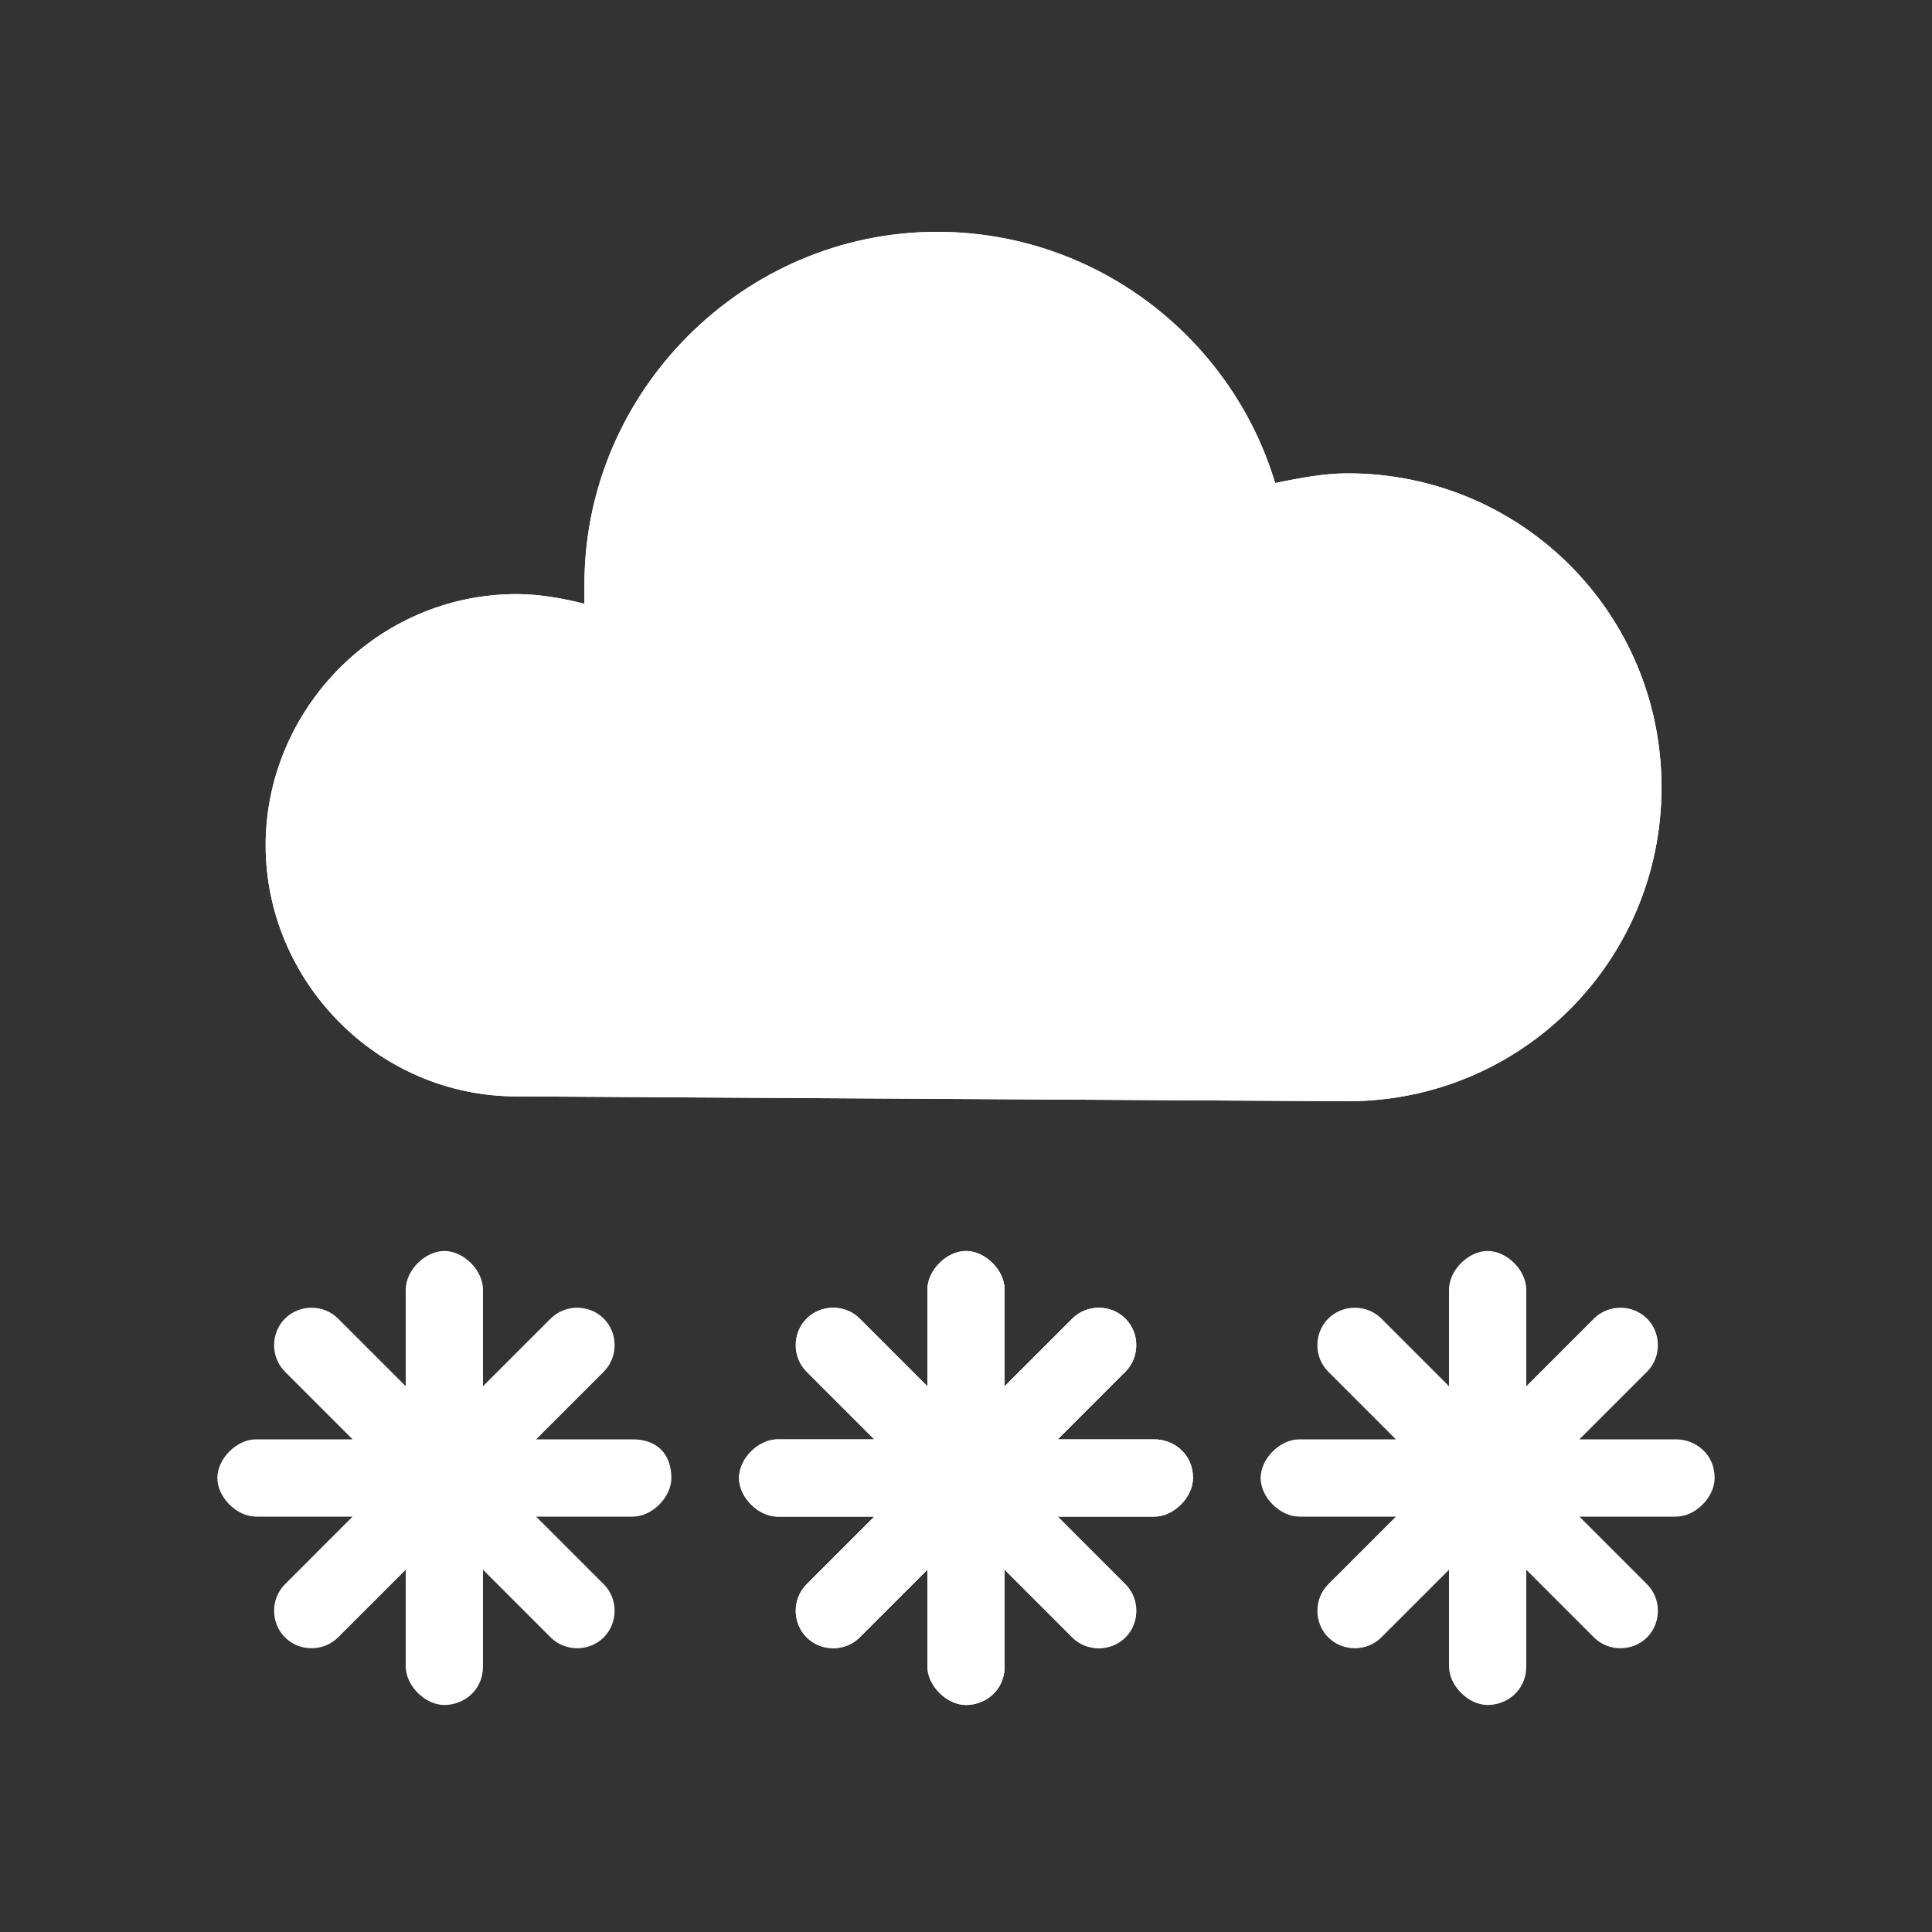 <?xml version="1.0" encoding="utf-8"?>
<!-- Generator: Adobe Illustrator 25.0.0, SVG Export Plug-In . SVG Version: 6.00 Build 0)  -->
<svg version="1.1" id="Calque_1" xmlns="http://www.w3.org/2000/svg" xmlns:xlink="http://www.w3.org/1999/xlink" x="0px" y="0px"
	 viewBox="0 0 40 40" style="enable-background:new 0 0 40 40;" xml:space="preserve">
<rect x="0" y="0" width="40" height="40" fill="#333333" stroke="none"/>
<style type="text/css">
	.st0{display:none;}
	.st1{display:inline;fill:#FFFFFF;}
	.st2{display:inline;}
	.st3{fill:#FFFFFF;}
	.st4{display:none;fill:#FFFFFF;}
</style>
<g id="sun" class="st0">
	<path class="st1" d="M28.2,18.8c0.7,4.5-2.5,8.8-7,9.4c-4.5,0.7-8.8-2.5-9.4-7c-0.7-4.5,2.5-8.8,7-9.4
		C23.3,11.1,27.6,14.2,28.2,18.8z"/>
	<g class="st2">
		<g>
			<path class="st3" d="M19.9,3.2c-0.7,0-1.3,0.6-1.3,1.3l0,3.5c0,0.7,0.6,1.3,1.3,1.3c0.7,0,1.3-0.6,1.3-1.3l0-3.5
				C21.2,3.8,20.6,3.2,19.9,3.2z"/>
			<path class="st3" d="M20.1,36.8c0.7,0,1.3-0.6,1.3-1.3l0-3.5c0-0.7-0.6-1.3-1.3-1.3c-0.7,0-1.3,0.6-1.3,1.3l0,3.5
				C18.8,36.2,19.4,36.8,20.1,36.8z"/>
		</g>
		<g>
			<path class="st3" d="M3.2,20.1c0,0.7,0.6,1.3,1.3,1.3l3.5,0c0.7,0,1.3-0.6,1.3-1.3c0-0.7-0.6-1.3-1.3-1.3l-3.5,0
				C3.8,18.8,3.2,19.4,3.2,20.1z"/>
			<path class="st3" d="M36.8,19.9c0-0.7-0.6-1.3-1.3-1.3l-3.5,0c-0.7,0-1.3,0.6-1.3,1.3c0,0.7,0.6,1.3,1.3,1.3l3.5,0
				C36.2,21.2,36.8,20.7,36.8,19.9z"/>
		</g>
	</g>
	<g class="st2">
		<g>
			<path class="st3" d="M8.1,8.2c-0.5,0.5-0.5,1.3,0,1.8l2.5,2.5c0.5,0.5,1.3,0.5,1.8,0s0.5-1.3,0-1.8L9.9,8.2
				C9.4,7.7,8.6,7.7,8.1,8.2z"/>
			<path class="st3" d="M31.9,31.8c0.5-0.5,0.5-1.3,0-1.8l-2.5-2.5c-0.5-0.5-1.3-0.5-1.8,0s-0.5,1.3,0,1.8l2.5,2.5
				C30.6,32.3,31.4,32.3,31.9,31.8z"/>
		</g>
		<g>
			<path class="st3" d="M8.2,31.9c0.5,0.5,1.3,0.5,1.8,0l2.5-2.5c0.5-0.5,0.5-1.3,0-1.8s-1.3-0.5-1.8,0l-2.5,2.5
				C7.7,30.6,7.7,31.4,8.2,31.9z"/>
			<path class="st3" d="M31.8,8.1c-0.5-0.5-1.3-0.5-1.8,0l-2.5,2.5c-0.5,0.5-0.5,1.3,0,1.8s1.3,0.5,1.8,0l2.5-2.5
				C32.3,9.4,32.3,8.6,31.8,8.1z"/>
		</g>
	</g>
</g>
<g id="moon" class="st0">
	<path class="st1" d="M27.5,25.2c-5.9,0-10.6-4.8-10.6-10.6c0-1.8,0.5-3.5,1.3-5c-4.7,1.1-8.1,5.3-8.1,10.3
		c0,5.9,4.8,10.6,10.6,10.6c4.1,0,7.6-2.3,9.4-5.6C29.2,25.1,28.4,25.2,27.5,25.2z"/>
</g>
<g id="cloud" class="st0">
	<path class="st1" d="M27.9,29c3.6,0,6.5-2.9,6.5-6.5S31.5,16,27.9,16c-0.5,0-1,0.1-1.5,0.2c-0.9-3-3.7-5.2-7-5.2
		c-4,0-7.3,3.3-7.3,7.3c0,0.1,0,0.3,0,0.4c-0.4-0.1-0.9-0.2-1.4-0.2c-2.9,0-5.2,2.4-5.2,5.2S7.9,29,10.8,29L27.9,29L27.9,29z"/>
</g>
<g id="raini_1_" class="st0">
	<path class="st1" d="M27.9,22.9c3.6,0,6.5-2.9,6.5-6.5s-2.9-6.5-6.5-6.5c-0.5,0-1,0.1-1.5,0.2c-0.9-3-3.7-5.2-7-5.2
		c-4,0-7.3,3.3-7.3,7.3c0,0.1,0,0.3,0,0.4c-0.4-0.1-0.9-0.2-1.4-0.2c-2.9,0-5.2,2.4-5.2,5.2s2.3,5.2,5.2,5.2L27.9,22.9L27.9,22.9z"
		/>
	<path class="st1" d="M15.8,30.6c-1.2,0.9-0.9,2.9,0.3,3.8c1.1,1,3.1,1,3.8-0.3c0.9-1.6,2.4-6.9,2.4-6.9S17.3,29.5,15.8,30.6z"/>
</g>
<g id="snowy">
	<path class="st3" d="M27.9,22.8c3.6,0,6.5-2.9,6.5-6.5s-2.9-6.5-6.5-6.5c-0.5,0-1,0.1-1.5,0.2c-0.9-3-3.7-5.2-7-5.2
		c-4,0-7.3,3.3-7.3,7.3c0,0.1,0,0.3,0,0.4c-0.4-0.1-0.9-0.2-1.4-0.2c-2.9,0-5.2,2.4-5.2,5.2s2.3,5.2,5.2,5.2L27.9,22.8L27.9,22.8z"
		/>
	<path class="st3" d="M23.9,29.8h-2l1.4-1.4c0.3-0.3,0.3-0.8,0-1.1c-0.3-0.3-0.8-0.3-1.1,0l-1.4,1.4v-2c0-0.4-0.4-0.8-0.8-0.8
		c-0.4,0-0.8,0.4-0.8,0.8v2l-1.4-1.4c-0.3-0.3-0.8-0.3-1.1,0c-0.3,0.3-0.3,0.8,0,1.1l1.4,1.4h-2c-0.4,0-0.8,0.4-0.8,0.8
		s0.4,0.8,0.8,0.8h2l-1.4,1.4c-0.3,0.3-0.3,0.8,0,1.1c0.3,0.3,0.8,0.3,1.1,0l1.4-1.4v2c0,0.4,0.4,0.8,0.8,0.8s0.8-0.3,0.8-0.8v-2
		l1.4,1.4c0.3,0.3,0.8,0.3,1.1,0c0.3-0.3,0.3-0.8,0-1.1l-1.4-1.4h2c0.4,0,0.8-0.4,0.8-0.8C24.7,30.1,24.3,29.8,23.9,29.8z"/>
</g>
<g id="snowy_1_">
	<path class="st3" d="M27.9,22.8c3.6,0,6.5-2.9,6.5-6.5s-2.9-6.5-6.5-6.5c-0.5,0-1,0.1-1.5,0.2c-0.9-3-3.7-5.2-7-5.2
		c-4,0-7.3,3.3-7.3,7.3c0,0.1,0,0.3,0,0.4c-0.4-0.1-0.9-0.2-1.4-0.2c-2.9,0-5.2,2.4-5.2,5.2s2.3,5.2,5.2,5.2L27.9,22.8L27.9,22.8z"
		/>
	<g>
		<path class="st3" d="M23.9,29.8h-2l1.4-1.4c0.3-0.3,0.3-0.8,0-1.1c-0.3-0.3-0.8-0.3-1.1,0l-1.4,1.4v-2c0-0.4-0.4-0.8-0.8-0.8
			c-0.4,0-0.8,0.4-0.8,0.8v2l-1.4-1.4c-0.3-0.3-0.8-0.3-1.1,0c-0.3,0.3-0.3,0.8,0,1.1l1.4,1.4h-2c-0.4,0-0.8,0.4-0.8,0.8
			s0.4,0.8,0.8,0.8h2l-1.4,1.4c-0.3,0.3-0.3,0.8,0,1.1c0.3,0.3,0.8,0.3,1.1,0l1.4-1.4v2c0,0.4,0.4,0.8,0.8,0.8s0.8-0.3,0.8-0.8v-2
			l1.4,1.4c0.3,0.3,0.8,0.3,1.1,0c0.3-0.3,0.3-0.8,0-1.1l-1.4-1.4h2c0.4,0,0.8-0.4,0.8-0.8C24.7,30.1,24.3,29.8,23.9,29.8z"/>
		<path class="st3" d="M34.7,29.8h-2l1.4-1.4c0.3-0.3,0.3-0.8,0-1.1c-0.3-0.3-0.8-0.3-1.1,0l-1.4,1.4v-2c0-0.4-0.4-0.8-0.8-0.8
			c-0.4,0-0.8,0.4-0.8,0.8v2l-1.4-1.4c-0.3-0.3-0.8-0.3-1.1,0c-0.3,0.3-0.3,0.8,0,1.1l1.4,1.4h-2c-0.4,0-0.8,0.4-0.8,0.8
			s0.4,0.8,0.8,0.8h2l-1.4,1.4c-0.3,0.3-0.3,0.8,0,1.1c0.3,0.3,0.8,0.3,1.1,0l1.4-1.4v2c0,0.4,0.4,0.8,0.8,0.8s0.8-0.3,0.8-0.8v-2
			l1.4,1.4c0.3,0.3,0.8,0.3,1.1,0s0.3-0.8,0-1.1l-1.4-1.4h2c0.4,0,0.8-0.4,0.8-0.8C35.5,30.1,35.1,29.8,34.7,29.8z"/>
		<path class="st3" d="M13.1,29.8h-2l1.4-1.4c0.3-0.3,0.3-0.8,0-1.1c-0.3-0.3-0.8-0.3-1.1,0L10,28.7v-2c0-0.4-0.4-0.8-0.8-0.8
			c-0.4,0-0.8,0.4-0.8,0.8v2L7,27.3c-0.3-0.3-0.8-0.3-1.1,0c-0.3,0.3-0.3,0.8,0,1.1l1.4,1.4h-2c-0.4,0-0.8,0.4-0.8,0.8
			s0.4,0.8,0.8,0.8h2l-1.4,1.4c-0.3,0.3-0.3,0.8,0,1.1c0.3,0.3,0.8,0.3,1.1,0l1.4-1.4v2c0,0.4,0.4,0.8,0.8,0.8s0.8-0.3,0.8-0.8v-2
			l1.4,1.4c0.3,0.3,0.8,0.3,1.1,0c0.3-0.3,0.3-0.8,0-1.1l-1.4-1.4h2c0.4,0,0.8-0.4,0.8-0.8C13.9,30.1,13.6,29.8,13.1,29.8z"/>
	</g>
</g>
<g id="sleet" class="st0">
	<path class="st1" d="M27.9,24c3.6,0,6.5-2.9,6.5-6.5s-2.9-6.5-6.5-6.5c-0.5,0-1,0.1-1.5,0.2c-0.9-3-3.7-5.2-7-5.2
		c-4,0-7.3,3.3-7.3,7.3c0,0.1,0,0.3,0,0.4c-0.4-0.1-0.9-0.2-1.4-0.2c-2.9,0-5.2,2.4-5.2,5.2S7.9,24,10.8,24L27.9,24L27.9,24z"/>
	<path class="st1" d="M17,30.7c0,1.9-1.5,3.4-3.4,3.4s-3.4-1.5-3.4-3.4c0-1.9,1.5-3.4,3.4-3.4C15.5,27.3,17,28.8,17,30.7z"/>
	<path class="st1" d="M29.1,30.7c0,1.9-1.5,3.4-3.4,3.4c-1.9,0-3.4-1.5-3.4-3.4c0-1.9,1.5-3.4,3.4-3.4
		C27.6,27.3,29.1,28.8,29.1,30.7z"/>
</g>
<g id="flashing" class="st0">
	<path class="st1" d="M27.9,20.3c3.6,0,6.5-2.9,6.5-6.5s-2.9-6.5-6.5-6.5c-0.5,0-1,0.1-1.5,0.2c-0.9-3-3.7-5.2-7-5.2
		c-4,0-7.3,3.3-7.3,7.3c0,0.1,0,0.3,0,0.4c-0.4-0.1-0.9-0.2-1.4-0.2c-2.9,0-5.2,2.4-5.2,5.2s2.3,5.2,5.2,5.2L27.9,20.3L27.9,20.3z"
		/>
	<polygon class="st1" points="18.6,23.3 24.3,23.3 21.5,28.6 26,28.6 18.2,37.8 20,32.2 14.8,32.2 	"/>
</g>
<g id="raining" class="st0">
	<path class="st1" d="M27.9,22.2c3.6,0,6.5-2.9,6.5-6.5s-2.9-6.5-6.5-6.5c-0.5,0-1,0.1-1.5,0.2c-0.9-3-3.7-5.2-7-5.2
		c-4,0-7.3,3.3-7.3,7.3c0,0.1,0,0.3,0,0.4c-0.4-0.1-0.9-0.2-1.4-0.2c-2.9,0-5.2,2.4-5.2,5.2s2.3,5.2,5.2,5.2L27.9,22.2L27.9,22.2z"
		/>
	<g class="st2">
		<g>
			<path class="st3" d="M11,27.7c-0.7,0.6-0.5,1.7,0.2,2.3c0.7,0.6,1.9,0.6,2.3-0.2c0.6-1,1.4-4.2,1.4-4.2S11.9,27,11,27.7z"/>
			<path class="st3" d="M15.9,27.7c-0.7,0.6-0.5,1.7,0.2,2.3c0.7,0.6,1.9,0.6,2.3-0.2c0.5-1,1.4-4.2,1.4-4.2S16.7,27,15.9,27.7z"/>
			<path class="st3" d="M20.7,27.7c-0.7,0.6-0.5,1.7,0.2,2.3c0.7,0.6,1.9,0.6,2.3-0.2c0.5-1,1.4-4.2,1.4-4.2S21.5,27,20.7,27.7z"/>
			<path class="st3" d="M25.5,27.7c-0.7,0.6-0.5,1.7,0.2,2.3c0.7,0.6,1.9,0.6,2.3-0.2c0.5-1,1.4-4.2,1.4-4.2S26.4,27,25.5,27.7z"/>
		</g>
		<g>
			<path class="st3" d="M16.3,33.4c-0.6,0.5-0.5,1.5,0.2,2.1c0.6,0.5,1.7,0.5,2.1-0.2c0.5-0.9,1.3-3.8,1.3-3.8S17.1,32.8,16.3,33.4z
				"/>
			<path class="st3" d="M20.6,33.4c-0.6,0.5-0.5,1.5,0.2,2.1c0.6,0.5,1.7,0.5,2.1-0.2c0.5-0.9,1.3-3.8,1.3-3.8S21.4,32.8,20.6,33.4z
				"/>
		</g>
	</g>
</g>
<g id="rain_and_snow" class="st0">
	<path class="st1" d="M27.9,23.3c3.6,0,6.5-2.9,6.5-6.5s-2.9-6.5-6.5-6.5c-0.5,0-1,0.1-1.5,0.2c-0.9-3-3.7-5.2-7-5.2
		c-4,0-7.3,3.3-7.3,7.3c0,0.1,0,0.3,0,0.4c-0.4-0.1-0.9-0.2-1.4-0.2c-2.9,0-5.2,2.4-5.2,5.2s2.3,5.2,5.2,5.2L27.9,23.3L27.9,23.3z"
		/>
	<g class="st2">
		<path class="st3" d="M23.1,30.2c-1.2,0.9-0.9,2.9,0.3,3.8c1.1,1,3.1,1,3.8-0.3c0.9-1.6,2.4-6.9,2.4-6.9S24.5,29.1,23.1,30.2z"/>
		<path class="st3" d="M17.6,30.2h-1.6l1.2-1.2c0.3-0.3,0.3-0.7,0-0.9s-0.7-0.3-0.9,0L15,29.2v-1.6c0-0.4-0.3-0.7-0.7-0.7
			s-0.7,0.3-0.7,0.7v1.6l-1.2-1.2c-0.3-0.3-0.7-0.3-0.9,0s-0.3,0.7,0,0.9l1.2,1.2h-1.6c-0.4,0-0.7,0.3-0.7,0.7
			c0,0.4,0.3,0.7,0.7,0.7h1.6l-1.2,1.2c-0.3,0.3-0.3,0.7,0,0.9c0.3,0.3,0.7,0.3,0.9,0l1.2-1.2v1.7c0,0.4,0.3,0.7,0.7,0.7
			c0.4,0,0.7-0.3,0.7-0.7v-1.7l1.2,1.2c0.3,0.3,0.7,0.3,0.9,0s0.3-0.7,0-0.9l-1.2-1.2h1.6c0.4,0,0.7-0.3,0.7-0.7
			C18.2,30.5,17.9,30.2,17.6,30.2z"/>
	</g>
</g>
<g id="rain_with_flashing" class="st0">
	<path class="st1" d="M27.9,20.3c3.6,0,6.5-2.9,6.5-6.5s-2.9-6.5-6.5-6.5c-0.5,0-1,0.1-1.5,0.2c-0.9-3-3.7-5.2-7-5.2
		c-4,0-7.3,3.3-7.3,7.3c0,0.1,0,0.3,0,0.4c-0.4-0.1-0.9-0.2-1.4-0.2c-2.9,0-5.2,2.4-5.2,5.2s2.3,5.2,5.2,5.2L27.9,20.3L27.9,20.3z"
		/>
	<g class="st2">
		<path class="st3" d="M11,27.3c-1.2,0.9-0.9,2.9,0.3,3.8c1.1,1,3.1,1,3.8-0.3c0.9-1.6,2.4-6.9,2.4-6.9S12.5,26.1,11,27.3z"/>
		<polygon class="st3" points="22.4,23.3 28,23.3 25.2,28.6 29.7,28.6 21.9,37.8 23.8,32.2 18.6,32.2 		"/>
	</g>
</g>
<g id="soft_rain" class="st0">
	<path class="st1" d="M27.9,23.3c3.6,0,6.5-2.9,6.5-6.5s-2.9-6.5-6.5-6.5c-0.5,0-1,0.1-1.5,0.2c-0.9-3-3.7-5.2-7-5.2
		c-4,0-7.3,3.3-7.3,7.3c0,0.1,0,0.3,0,0.4c-0.4-0.1-0.9-0.2-1.4-0.2c-2.9,0-5.2,2.4-5.2,5.2s2.3,5.2,5.2,5.2L27.9,23.3L27.9,23.3z"
		/>
	<path class="st1" d="M10.8,30.2c-1.2,0.9-0.9,2.8,0.3,3.8c1.1,1,3.1,1,3.8-0.3c0.9-1.6,2.4-6.9,2.4-6.9S12.2,29.1,10.8,30.2z"/>
	<path class="st1" d="M21.4,30.2c-1.2,0.9-0.9,2.8,0.3,3.8c1.1,1,3.1,1,3.8-0.3c0.9-1.6,2.4-6.9,2.4-6.9S22.8,29.1,21.4,30.2z"/>
</g>
<g id="temperature" class="st0">
	<path class="st1" d="M20,15.6c-1.1,0-2,0.9-2,2v7.1l-0.3,0.2c-1,0.7-1.5,1.8-1.5,3c0,2.1,1.7,3.8,3.8,3.8c2.1,0,3.8-1.7,3.8-3.8
		c0-1.2-0.5-2.3-1.5-3L22,24.6v-7.1C22,16.4,21.1,15.6,20,15.6z"/>
	<path class="st1" d="M20,37.5c-5.4,0-9.7-4.3-9.7-9.7c0-2.8,1.2-5.5,3.3-7.3V8.9c0-3.5,2.8-6.4,6.4-6.4s6.4,2.8,6.4,6.4v11.7
		c2.1,1.8,3.3,4.5,3.3,7.3C29.7,33.2,25.4,37.5,20,37.5z M20,5.2c-2,0-3.6,1.6-3.6,3.7v13l-0.5,0.4C14,23.6,13,25.6,13,27.8
		c0,3.9,3.1,7,7,7s7-3.1,7-7c0-2.2-1-4.2-2.8-5.6l-0.5-0.4v-13C23.6,6.8,22,5.2,20,5.2z"/>
	<g class="st2">
		<rect x="25.9" y="9.8" class="st3" width="1.1" height="1.9"/>
		<rect x="25.9" y="13.6" class="st3" width="1.1" height="1.9"/>
		<rect x="25.9" y="17.5" class="st3" width="1.1" height="1.9"/>
	</g>
</g>
<g id="suny_with_clouds" class="st0">
	<g class="st2">
		<path class="st3" d="M24.2,6c-0.6,0-1.1,0.5-1.1,1.1l0,2.9c0,0.6,0.5,1.1,1.1,1.1s1.1-0.5,1.1-1.1l0-2.9C25.3,6.5,24.8,6,24.2,6z"
			/>
		<path class="st3" d="M24.3,34c0.6,0,1.1-0.5,1.1-1.1l0-2.9c0-0.6-0.5-1.1-1.1-1.1s-1.1,0.5-1.1,1.1l0,2.9
			C23.2,33.5,23.7,34,24.3,34z"/>
		<path class="st3" d="M38.2,20c0-0.6-0.5-1.1-1.1-1.1l-2.9,0c-0.6,0-1.1,0.5-1.1,1.1s0.5,1.1,1.1,1.1l2.9,0
			C37.8,21,38.2,20.6,38.2,20z"/>
		<path class="st3" d="M34.2,29.9c0.4-0.4,0.4-1.1,0-1.5l-2.1-2.1c-0.4-0.4-1.1-0.4-1.5,0c-0.4,0.4-0.4,1.1,0,1.5l2.1,2.1
			C33.1,30.3,33.8,30.3,34.2,29.9z"/>
		<path class="st3" d="M34.1,10.1c-0.4-0.4-1.1-0.4-1.5,0l-2.1,2.1c-0.4,0.4-0.4,1.1,0,1.5s1.1,0.4,1.5,0l2.1-2.1
			C34.5,11.2,34.5,10.5,34.1,10.1z"/>
	</g>
	<path class="st1" d="M24.1,26.5c3.6,0,6.5-2.9,6.5-6.5s-2.9-6.5-6.5-6.5c-0.5,0-1,0.1-1.5,0.2c-0.9-3-3.7-5.2-7-5.2
		c-4,0-7.3,3.3-7.3,7.3c0,0.1,0,0.3,0,0.4C8,16.1,7.5,16,7,16c-2.9,0-5.2,2.4-5.2,5.2s2.3,5.2,5.2,5.2L24.1,26.5L24.1,26.5z"/>
</g>
<g id="sunny_with_rain_clouds" class="st0">
	<g class="st2">
		<g>
			<path class="st3" d="M24.2,4c-0.6,0-1.1,0.5-1.1,1.1l0,2.9c0,0.6,0.5,1.1,1.1,1.1s1.1-0.5,1.1-1.1l0-2.9C25.3,4.5,24.8,4,24.2,4z
				"/>
			<path class="st3" d="M24.3,32c0.6,0,1.1-0.5,1.1-1.1l0-2.9c0-0.6-0.5-1.1-1.1-1.1s-1.1,0.5-1.1,1.1l0,2.9
				C23.2,31.6,23.7,32,24.3,32z"/>
			<path class="st3" d="M38.2,18c0-0.6-0.5-1.1-1.1-1.1l-2.9,0c-0.6,0-1.1,0.5-1.1,1.1s0.5,1.1,1.1,1.1l2.9,0
				C37.8,19.1,38.2,18.6,38.2,18z"/>
			<path class="st3" d="M34.2,27.9c0.4-0.4,0.4-1.1,0-1.5l-2.1-2.1c-0.4-0.4-1.1-0.4-1.5,0c-0.4,0.4-0.4,1.1,0,1.5l2.1,2.1
				C33.1,28.3,33.8,28.3,34.2,27.9z"/>
			<path class="st3" d="M34.1,8.1c-0.4-0.4-1.1-0.4-1.5,0l-2.1,2.1c-0.4,0.4-0.4,1.1,0,1.5s1.1,0.4,1.5,0l2.1-2.1
				C34.5,9.2,34.5,8.5,34.1,8.1z"/>
		</g>
		<path class="st3" d="M24.1,24.6c3.6,0,6.5-2.9,6.5-6.5s-2.9-6.5-6.5-6.5c-0.5,0-1,0.1-1.5,0.2c-0.9-3-3.7-5.2-7-5.2
			c-4,0-7.3,3.3-7.3,7.3c0,0.1,0,0.3,0,0.4C8,14.1,7.5,14,7,14c-2.9,0-5.2,2.4-5.2,5.2s2.3,5.2,5.2,5.2L24.1,24.6L24.1,24.6z"/>
	</g>
	<path class="st1" d="M12,31.5c-1.2,0.9-0.9,2.8,0.3,3.8c1.1,1,3.1,1,3.8-0.3c0.9-1.6,2.4-6.9,2.4-6.9S13.4,30.3,12,31.5z"/>
</g>
<g id="suny_with_snow_clouds" class="st0">
	<g class="st2">
		<g>
			<path class="st3" d="M24.2,3.7c-0.6,0-1.1,0.5-1.1,1.1l0,2.9c0,0.6,0.5,1.1,1.1,1.1s1.1-0.5,1.1-1.1l0-2.9
				C25.3,4.1,24.8,3.7,24.2,3.7z"/>
			<path class="st3" d="M24.3,31.7c0.6,0,1.1-0.5,1.1-1.1l0-2.9c0-0.6-0.5-1.1-1.1-1.1s-1.1,0.5-1.1,1.1l0,2.9
				C23.2,31.2,23.7,31.7,24.3,31.7z"/>
			<path class="st3" d="M38.2,17.6c0-0.6-0.5-1.1-1.1-1.1l-2.9,0c-0.6,0-1.1,0.5-1.1,1.1s0.5,1.1,1.1,1.1l2.9,0
				C37.8,18.7,38.2,18.2,38.2,17.6z"/>
			<path class="st3" d="M34.2,27.5c0.4-0.4,0.4-1.1,0-1.5l-2.1-2.1c-0.4-0.4-1.1-0.4-1.5,0c-0.4,0.4-0.4,1.1,0,1.5l2.1,2.1
				C33.1,28,33.8,28,34.2,27.5z"/>
			<path class="st3" d="M34.1,7.7c-0.4-0.4-1.1-0.4-1.5,0l-2.1,2.1c-0.4,0.4-0.4,1.1,0,1.5s1.1,0.4,1.5,0l2.1-2.1
				C34.5,8.8,34.5,8.1,34.1,7.7z"/>
		</g>
		<path class="st3" d="M24.1,24.2c3.6,0,6.5-2.9,6.5-6.5s-2.9-6.5-6.5-6.5c-0.5,0-1,0.1-1.5,0.2c-0.9-3-3.7-5.2-7-5.2
			c-4,0-7.3,3.3-7.3,7.3c0,0.1,0,0.3,0,0.4C8,13.7,7.5,13.7,7,13.7c-2.9,0-5.2,2.4-5.2,5.2s2.3,5.2,5.2,5.2L24.1,24.2L24.1,24.2z"/>
	</g>
	<path class="st1" d="M20.1,30.9h-2l1.4-1.4c0.3-0.3,0.3-0.8,0-1.1c-0.3-0.3-0.8-0.3-1.1,0L17,29.8v-2c0-0.4-0.4-0.8-0.8-0.8
		c-0.4,0-0.8,0.4-0.8,0.8v2L14,28.3c-0.3-0.3-0.8-0.3-1.1,0c-0.3,0.3-0.3,0.8,0,1.1l1.4,1.4h-2c-0.4,0-0.8,0.4-0.8,0.8
		c0,0.4,0.4,0.8,0.8,0.8h2l-1.4,1.4c-0.3,0.3-0.3,0.8,0,1.1c0.3,0.3,0.8,0.3,1.1,0l1.4-1.4v2c0,0.4,0.4,0.8,0.8,0.8
		c0.4,0,0.8-0.3,0.8-0.8v-2l1.4,1.4c0.3,0.3,0.8,0.3,1.1,0c0.3-0.3,0.3-0.8,0-1.1l-1.4-1.4h2c0.4,0,0.8-0.3,0.8-0.8
		C20.9,31.2,20.5,30.9,20.1,30.9z"/>
</g>
<g id="sun_and_flashing" class="st0">
	<g class="st2">
		<g>
			<path class="st3" d="M24.2,1.3c-0.6,0-1.1,0.5-1.1,1.1l0,2.9c0,0.6,0.5,1.1,1.1,1.1s1.1-0.5,1.1-1.1l0-2.9
				C25.3,1.8,24.8,1.3,24.2,1.3z"/>
			<path class="st3" d="M24.3,29.3c0.6,0,1.1-0.5,1.1-1.1l0-2.9c0-0.6-0.5-1.1-1.1-1.1s-1.1,0.5-1.1,1.1l0,2.9
				C23.2,28.8,23.7,29.3,24.3,29.3z"/>
			<path class="st3" d="M38.2,15.2c0-0.6-0.5-1.1-1.1-1.1l-2.9,0c-0.6,0-1.1,0.5-1.1,1.1s0.5,1.1,1.1,1.1l2.9,0
				C37.8,16.3,38.2,15.8,38.2,15.2z"/>
			<path class="st3" d="M34.2,25.2c0.4-0.4,0.4-1.1,0-1.5l-2.1-2.1c-0.4-0.4-1.1-0.4-1.5,0c-0.4,0.4-0.4,1.1,0,1.5l2.1,2.1
				C33.1,25.6,33.8,25.6,34.2,25.2z"/>
			<path class="st3" d="M34.1,5.4c-0.4-0.4-1.1-0.4-1.5,0l-2.1,2.1c-0.4,0.4-0.4,1.1,0,1.5s1.1,0.4,1.5,0l2.1-2.1
				C34.5,6.5,34.5,5.8,34.1,5.4z"/>
		</g>
		<path class="st3" d="M24.1,21.8c3.6,0,6.5-2.9,6.5-6.5s-2.9-6.5-6.5-6.5c-0.5,0-1,0.1-1.5,0.2c-0.9-3-3.7-5.2-7-5.2
			c-4,0-7.3,3.3-7.3,7.3c0,0.1,0,0.3,0,0.4C8,11.4,7.5,11.3,7,11.3c-2.9,0-5.2,2.4-5.2,5.2s2.3,5.2,5.2,5.2L24.1,21.8L24.1,21.8z"/>
	</g>
	<polygon class="st1" points="13.2,24.2 18.8,24.2 16,29.6 20.5,29.6 12.7,38.7 14.5,33.2 9.4,33.2 	"/>
</g>
<g id="sun_and_snow" class="st0">
	<g class="st2">
		<g>
			<path class="st3" d="M24.2,4.5c-0.6,0-1.1,0.5-1.1,1.1l0,2.9c0,0.6,0.5,1.1,1.1,1.1s1.1-0.5,1.1-1.1l0-2.9
				C25.3,5,24.8,4.5,24.2,4.5z"/>
			<path class="st3" d="M38.2,18.4c0-0.6-0.5-1.1-1.1-1.1l-2.9,0c-0.6,0-1.1,0.5-1.1,1.1s0.5,1.1,1.1,1.1l2.9,0
				C37.8,19.5,38.2,19,38.2,18.4z"/>
			<path class="st3" d="M34.2,28.4c0.4-0.4,0.4-1.1,0-1.5l-2.1-2.1c-0.4-0.4-1.1-0.4-1.5,0c-0.4,0.4-0.4,1.1,0,1.5l2.1,2.1
				C33.1,28.8,33.8,28.8,34.2,28.4z"/>
			<path class="st3" d="M34.1,8.5c-0.4-0.4-1.1-0.4-1.5,0l-2.1,2.1c-0.4,0.4-0.4,1.1,0,1.5s1.1,0.4,1.5,0l2.1-2.1
				C34.5,9.7,34.5,9,34.1,8.5z"/>
		</g>
		<path class="st3" d="M24.1,25c3.6,0,6.5-2.9,6.5-6.5S27.8,12,24.1,12c-0.5,0-1,0.1-1.5,0.2c-0.9-3-3.7-5.2-7-5.2
			c-4,0-7.3,3.3-7.3,7.3c0,0.1,0,0.3,0,0.4C8,14.6,7.5,14.5,7,14.5c-2.9,0-5.2,2.4-5.2,5.2S4.1,25,7,25L24.1,25L24.1,25z"/>
	</g>
	<g class="st2">
		<path class="st3" d="M14.2,30.6h-1.8l1.3-1.3c0.3-0.3,0.3-0.7,0-1c-0.3-0.3-0.7-0.3-1,0l-1.3,1.3v-1.8c0-0.4-0.3-0.7-0.7-0.7
			S10,27.4,10,27.8v1.8l-1.3-1.3c-0.3-0.3-0.7-0.3-1,0c-0.3,0.3-0.3,0.7,0,1L9,30.6H7.2c-0.4,0-0.7,0.3-0.7,0.7S6.8,32,7.2,32H9
			l-1.3,1.3c-0.3,0.3-0.3,0.7,0,1c0.3,0.3,0.7,0.3,1,0L10,33v1.8c0,0.4,0.3,0.7,0.7,0.7s0.7-0.3,0.7-0.7V33l1.3,1.3
			c0.3,0.3,0.7,0.3,1,0s0.3-0.7,0-1L12.4,32h1.8c0.4,0,0.7-0.3,0.7-0.7S14.6,30.6,14.2,30.6z"/>
		<path class="st3" d="M25.9,30.6h-1.8l1.3-1.3c0.3-0.3,0.3-0.7,0-1c-0.3-0.3-0.7-0.3-1,0l-1.3,1.3v-1.8c0-0.4-0.3-0.7-0.7-0.7
			s-0.7,0.3-0.7,0.7v1.8l-1.3-1.3c-0.3-0.3-0.7-0.3-1,0s-0.3,0.7,0,1l1.3,1.3H19c-0.4,0-0.7,0.3-0.7,0.7S18.6,32,19,32h1.8l-1.3,1.3
			c-0.3,0.3-0.3,0.7,0,1c0.3,0.3,0.7,0.3,1,0l1.3-1.3v1.8c0,0.4,0.3,0.7,0.7,0.7s0.7-0.3,0.7-0.7V33l1.3,1.3c0.3,0.3,0.7,0.3,1,0
			s0.3-0.7,0-1L24.2,32h1.8c0.4,0,0.7-0.3,0.7-0.7S26.3,30.6,25.9,30.6z"/>
	</g>
</g>
<g id="night_snow" class="st0">
	<path class="st1" d="M22.4,25.5c3.6,0,6.5-2.9,6.5-6.5s-2.9-6.5-6.5-6.5c-0.5,0-1,0.1-1.5,0.2c-0.9-3-3.7-5.2-7-5.2
		c-4,0-7.3,3.3-7.3,7.3c0,0.1,0,0.3,0,0.4C6.2,15.1,5.7,15,5.2,15C2.3,15,0,17.4,0,20.3s2.3,5.2,5.2,5.2L22.4,25.5L22.4,25.5z"/>
	<g class="st2">
		<path class="st3" d="M12.4,31.1h-1.8l1.3-1.3c0.3-0.3,0.3-0.7,0-1c-0.3-0.3-0.7-0.3-1,0l-1.3,1.3v-1.8c0-0.4-0.3-0.7-0.7-0.7
			S8.2,28,8.2,28.4v1.8L7,28.9c-0.3-0.3-0.7-0.3-1,0c-0.3,0.3-0.3,0.7,0,1l1.3,1.3H5.5c-0.4,0-0.7,0.3-0.7,0.7s0.3,0.7,0.7,0.7h1.8
			L6,33.8c-0.3,0.3-0.3,0.7,0,1c0.3,0.3,0.7,0.3,1,0l1.3-1.3v1.8c0,0.4,0.3,0.7,0.7,0.7s0.7-0.3,0.7-0.7v-1.8l1.3,1.3
			c0.3,0.3,0.7,0.3,1,0s0.3-0.7,0-1l-1.3-1.3h1.8c0.4,0,0.7-0.3,0.7-0.7C13.1,31.5,12.8,31.1,12.4,31.1z"/>
		<path class="st3" d="M24.2,31.1h-1.8l1.3-1.3c0.3-0.3,0.3-0.7,0-1c-0.3-0.3-0.7-0.3-1,0l-1.3,1.3v-1.8c0-0.4-0.3-0.7-0.7-0.7
			S20,28,20,28.4v1.8l-1.3-1.3c-0.3-0.3-0.7-0.3-1,0s-0.3,0.7,0,1l1.3,1.3h-1.8c-0.4,0-0.7,0.3-0.7,0.7s0.3,0.7,0.7,0.7H19l-1.3,1.3
			c-0.3,0.3-0.3,0.7,0,1c0.3,0.3,0.7,0.3,1,0l1.3-1.3v1.8c0,0.4,0.3,0.7,0.7,0.7s0.7-0.3,0.7-0.7v-1.8l1.3,1.3c0.3,0.3,0.7,0.3,1,0
			c0.3-0.3,0.3-0.7,0-1l-1.3-1.3h1.8c0.4,0,0.7-0.3,0.7-0.7C24.9,31.5,24.6,31.1,24.2,31.1z"/>
	</g>
	<path class="st1" d="M37.9,17.5c-5.1,0-9.2-4.1-9.2-9.2c0-1.6,0.4-3,1.1-4.3c-3.6,0.9-6.4,3.9-6.9,7.6c3.9,0.2,7,3.5,7,7.4
		c0,0.9-0.2,1.8-0.5,2.7c0.8,0.2,1.7,0.4,2.6,0.4c3.5,0,6.5-2,8.1-4.9C39.3,17.4,38.6,17.5,37.9,17.5z"/>
</g>
<g id="night_cloudi" class="st0">
	<path class="st1" d="M22.4,30.8c3.6,0,6.5-2.9,6.5-6.5s-2.9-6.5-6.5-6.5c-0.5,0-1,0.1-1.5,0.2c-0.9-3-3.7-5.2-7-5.2
		c-4,0-7.3,3.3-7.3,7.3c0,0.1,0,0.3,0,0.4c-0.4-0.1-0.9-0.2-1.4-0.2c-2.9,0-5.2,2.4-5.2,5.2s2.3,5.2,5.2,5.2L22.4,30.8L22.4,30.8z"
		/>
	<path class="st1" d="M37.9,22.7c-5.1,0-9.2-4.1-9.2-9.2c0-1.6,0.4-3,1.1-4.3c-3.6,0.9-6.4,3.9-6.9,7.6c3.9,0.2,7,3.5,7,7.4
		c0,0.9-0.2,1.8-0.5,2.7c0.8,0.2,1.7,0.4,2.6,0.4c3.5,0,6.5-2,8.1-4.9C39.3,22.6,38.6,22.7,37.9,22.7z"/>
</g>
<g id="fog" class="st0">
	<path class="st1" d="M30.4,13.3H9.6c-0.5,0-0.9-0.4-0.9-0.9s0.4-0.9,0.9-0.9h20.7c0.5,0,0.9,0.4,0.9,0.9
		C31.3,12.9,30.9,13.3,30.4,13.3z"/>
	<path class="st1" d="M35.5,18.6H4.5c-0.6,0-1.1-0.5-1.1-1.1c0-0.6,0.5-1.1,1.1-1.1h30.9c0.6,0,1.1,0.5,1.1,1.1
		C36.6,18.1,36.1,18.6,35.5,18.6z"/>
	<path class="st1" d="M34,23.6H6c-0.6,0-1.1-0.5-1.1-1s0.5-1,1.1-1H34c0.6,0,1,0.5,1,1C35.1,23.1,34.6,23.6,34,23.6z"/>
	<path class="st1" d="M30.4,28.5H9.6c-0.5,0-0.9-0.4-0.9-0.9s0.4-0.9,0.9-0.9h20.7c0.5,0,0.9,0.4,0.9,0.9
		C31.3,28.1,30.9,28.5,30.4,28.5z"/>
</g>
<g id="rain_with_sleet" class="st0">
	<g class="st2">
		<path class="st3" d="M27.9,23.4c3.6,0,6.5-2.9,6.5-6.5s-2.9-6.5-6.5-6.5c-0.5,0-1,0.1-1.5,0.2c-0.9-3-3.7-5.2-7-5.2
			c-4,0-7.3,3.3-7.3,7.3c0,0.1,0,0.3,0,0.4c-0.4-0.1-0.9-0.2-1.4-0.2c-2.9,0-5.2,2.4-5.2,5.2s2.3,5.2,5.2,5.2L27.9,23.4L27.9,23.4z"
			/>
	</g>
	<g class="st2">
		<path class="st3" d="M11.2,30.1C10,31.1,10.3,33,11.5,34c1.1,1,3.1,1,3.8-0.3c0.9-1.6,2.4-6.9,2.4-6.9S12.6,29,11.2,30.1z"/>
		<path class="st3" d="M29.6,30.7c0,1.9-1.5,3.4-3.4,3.4s-3.4-1.5-3.4-3.4c0-1.9,1.5-3.4,3.4-3.4S29.6,28.9,29.6,30.7z"/>
	</g>
</g>
<path id="water" class="st4" d="M9.9,24.7c0,5.6,4.5,10.1,10.1,10.1s10-4.5,10-10c0-5.8-10-19.4-10-19.4S9.9,19,9.9,24.7z"/>
<g id="wind" class="st0">
	<path class="st1" d="M7.1,34.5c-0.6,0-1-0.4-1-1v-27c0-0.6,0.4-1,1-1s1,0.4,1,1v27C8.1,34.1,7.7,34.5,7.1,34.5z"/>
	<g class="st2">
		<polygon class="st3" points="20.3,18.9 24.1,18.4 24.1,8 20.3,7.6 		"/>
		<path class="st3" d="M32.1,8.9l-2.5-0.3v9.2l2.5-0.3c1-0.1,1.8-1,1.8-2v-4.5C33.9,10,33,9,32.1,8.9z"/>
		<path class="st3" d="M14.9,6.9l-2.6-0.3c-1-0.1-1.8,0.6-1.8,1.6v10c0,1,0.8,1.7,1.8,1.6l2.6-0.3V6.9z"/>
	</g>
</g>
</svg>
